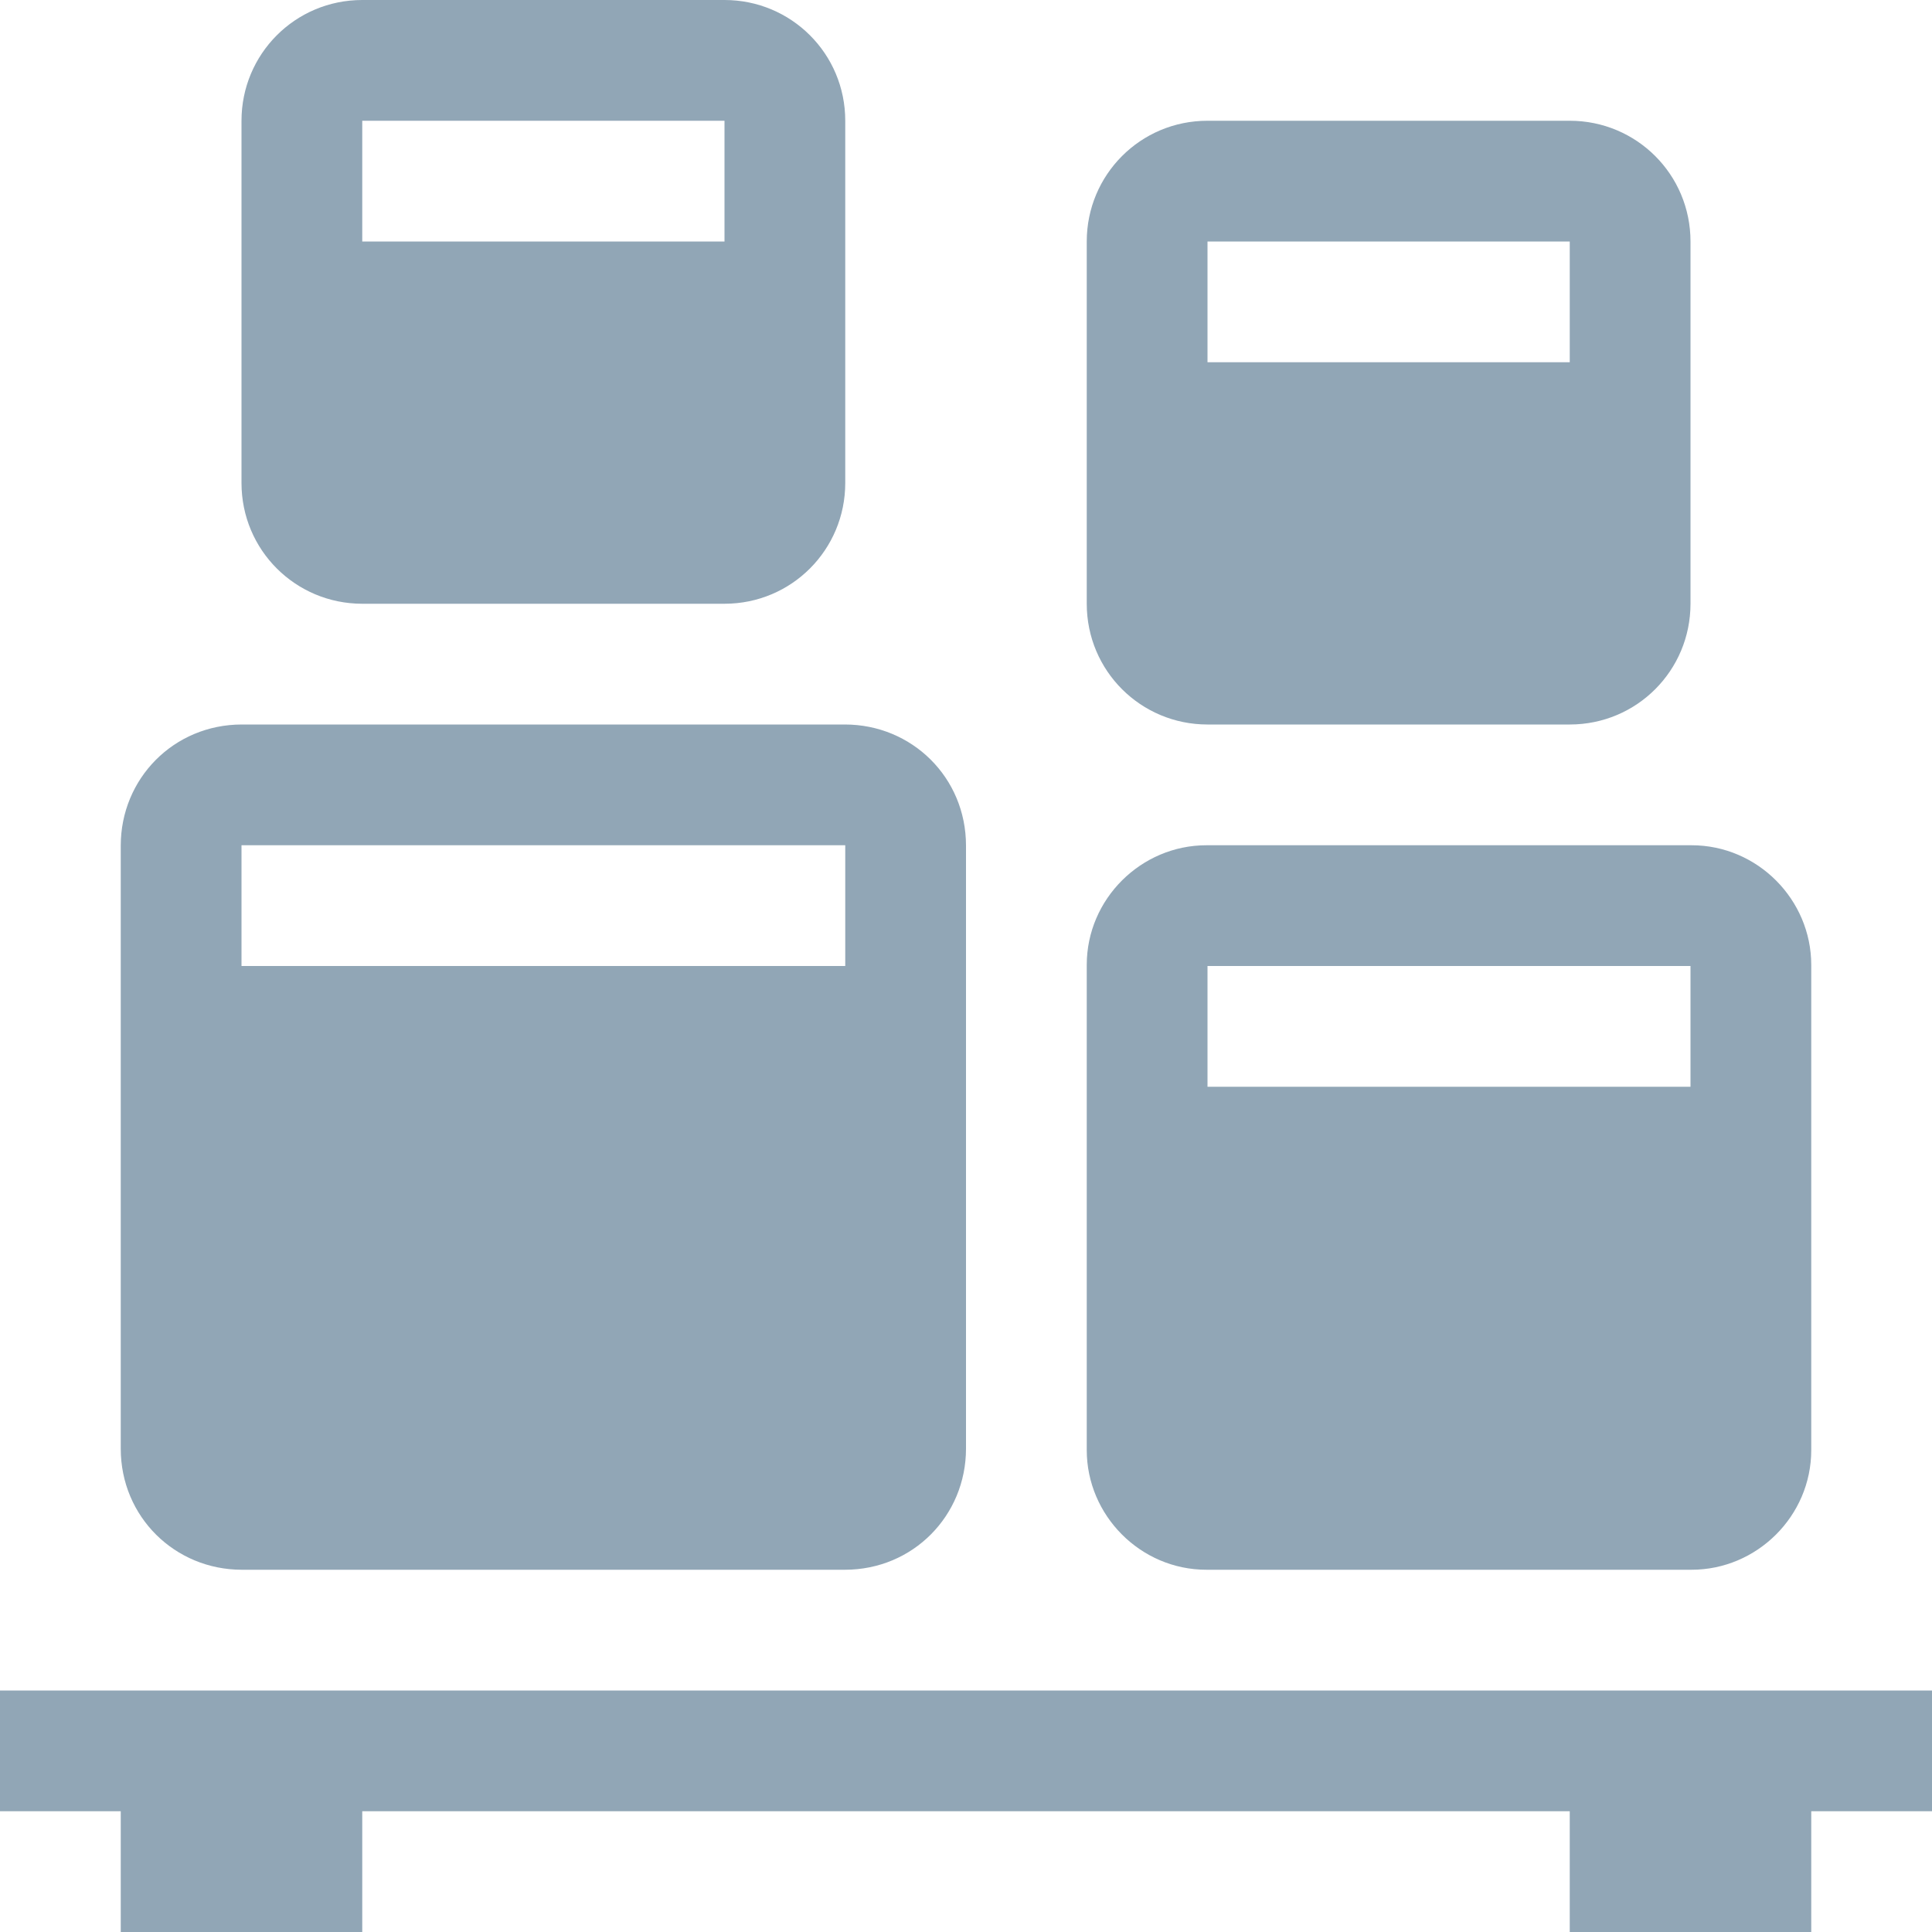 <svg xmlns="http://www.w3.org/2000/svg" width="16" height="16" viewBox="0 0 16 16">
  <path fill="#91A6B6" fill-rule="evenodd" d="M-1.11022302e-16,14 L16,14 L16,15 L-3.68031412e-17,15 L-1.11022302e-16,14 Z M1,15 L3,15 L3,16 L1,16 L1,15 Z M13,15 L15,15 L15,16 L13,16 L13,15 Z M1,7.003 C1,6.449 1.438,6 2.003,6 L6.997,6 C7.551,6 8,6.438 8,7.003 L8,11.997 C8,12.551 7.562,13 6.997,13 L2.003,13 C1.449,13 1,12.562 1,11.997 L1,7.003 Z M9,2 C9,1.448 9.444,1 10,1 L13,1 C13.552,1 14,1.444 14,2 L14,5 C14,5.552 13.556,6 13,6 L10,6 C9.448,6 9,5.556 9,5 L9,2 Z M2,1 C2,0.448 2.444,0 3,0 L6,0 C6.552,0 7,0.444 7,1 L7,4 C7,4.552 6.556,5 6,5 L3,5 C2.448,5 2,4.556 2,4 L2,1 Z M9,7.991 C9,7.444 9.451,7 9.991,7 L14.009,7 C14.556,7 15,7.451 15,7.991 L15,12.009 C15,12.556 14.549,13 14.009,13 L9.991,13 C9.444,13 9,12.549 9,12.009 L9,7.991 Z M2,7 L2,8 L7,8 L7,7 L2,7 Z M3,1 L3,2 L6,2 L6,1 L3,1 Z M10,2 L10,3 L13,3 L13,2 L10,2 Z M10,8 L10,9 L14,9 L14,8 L10,8 Z"/>
</svg>
